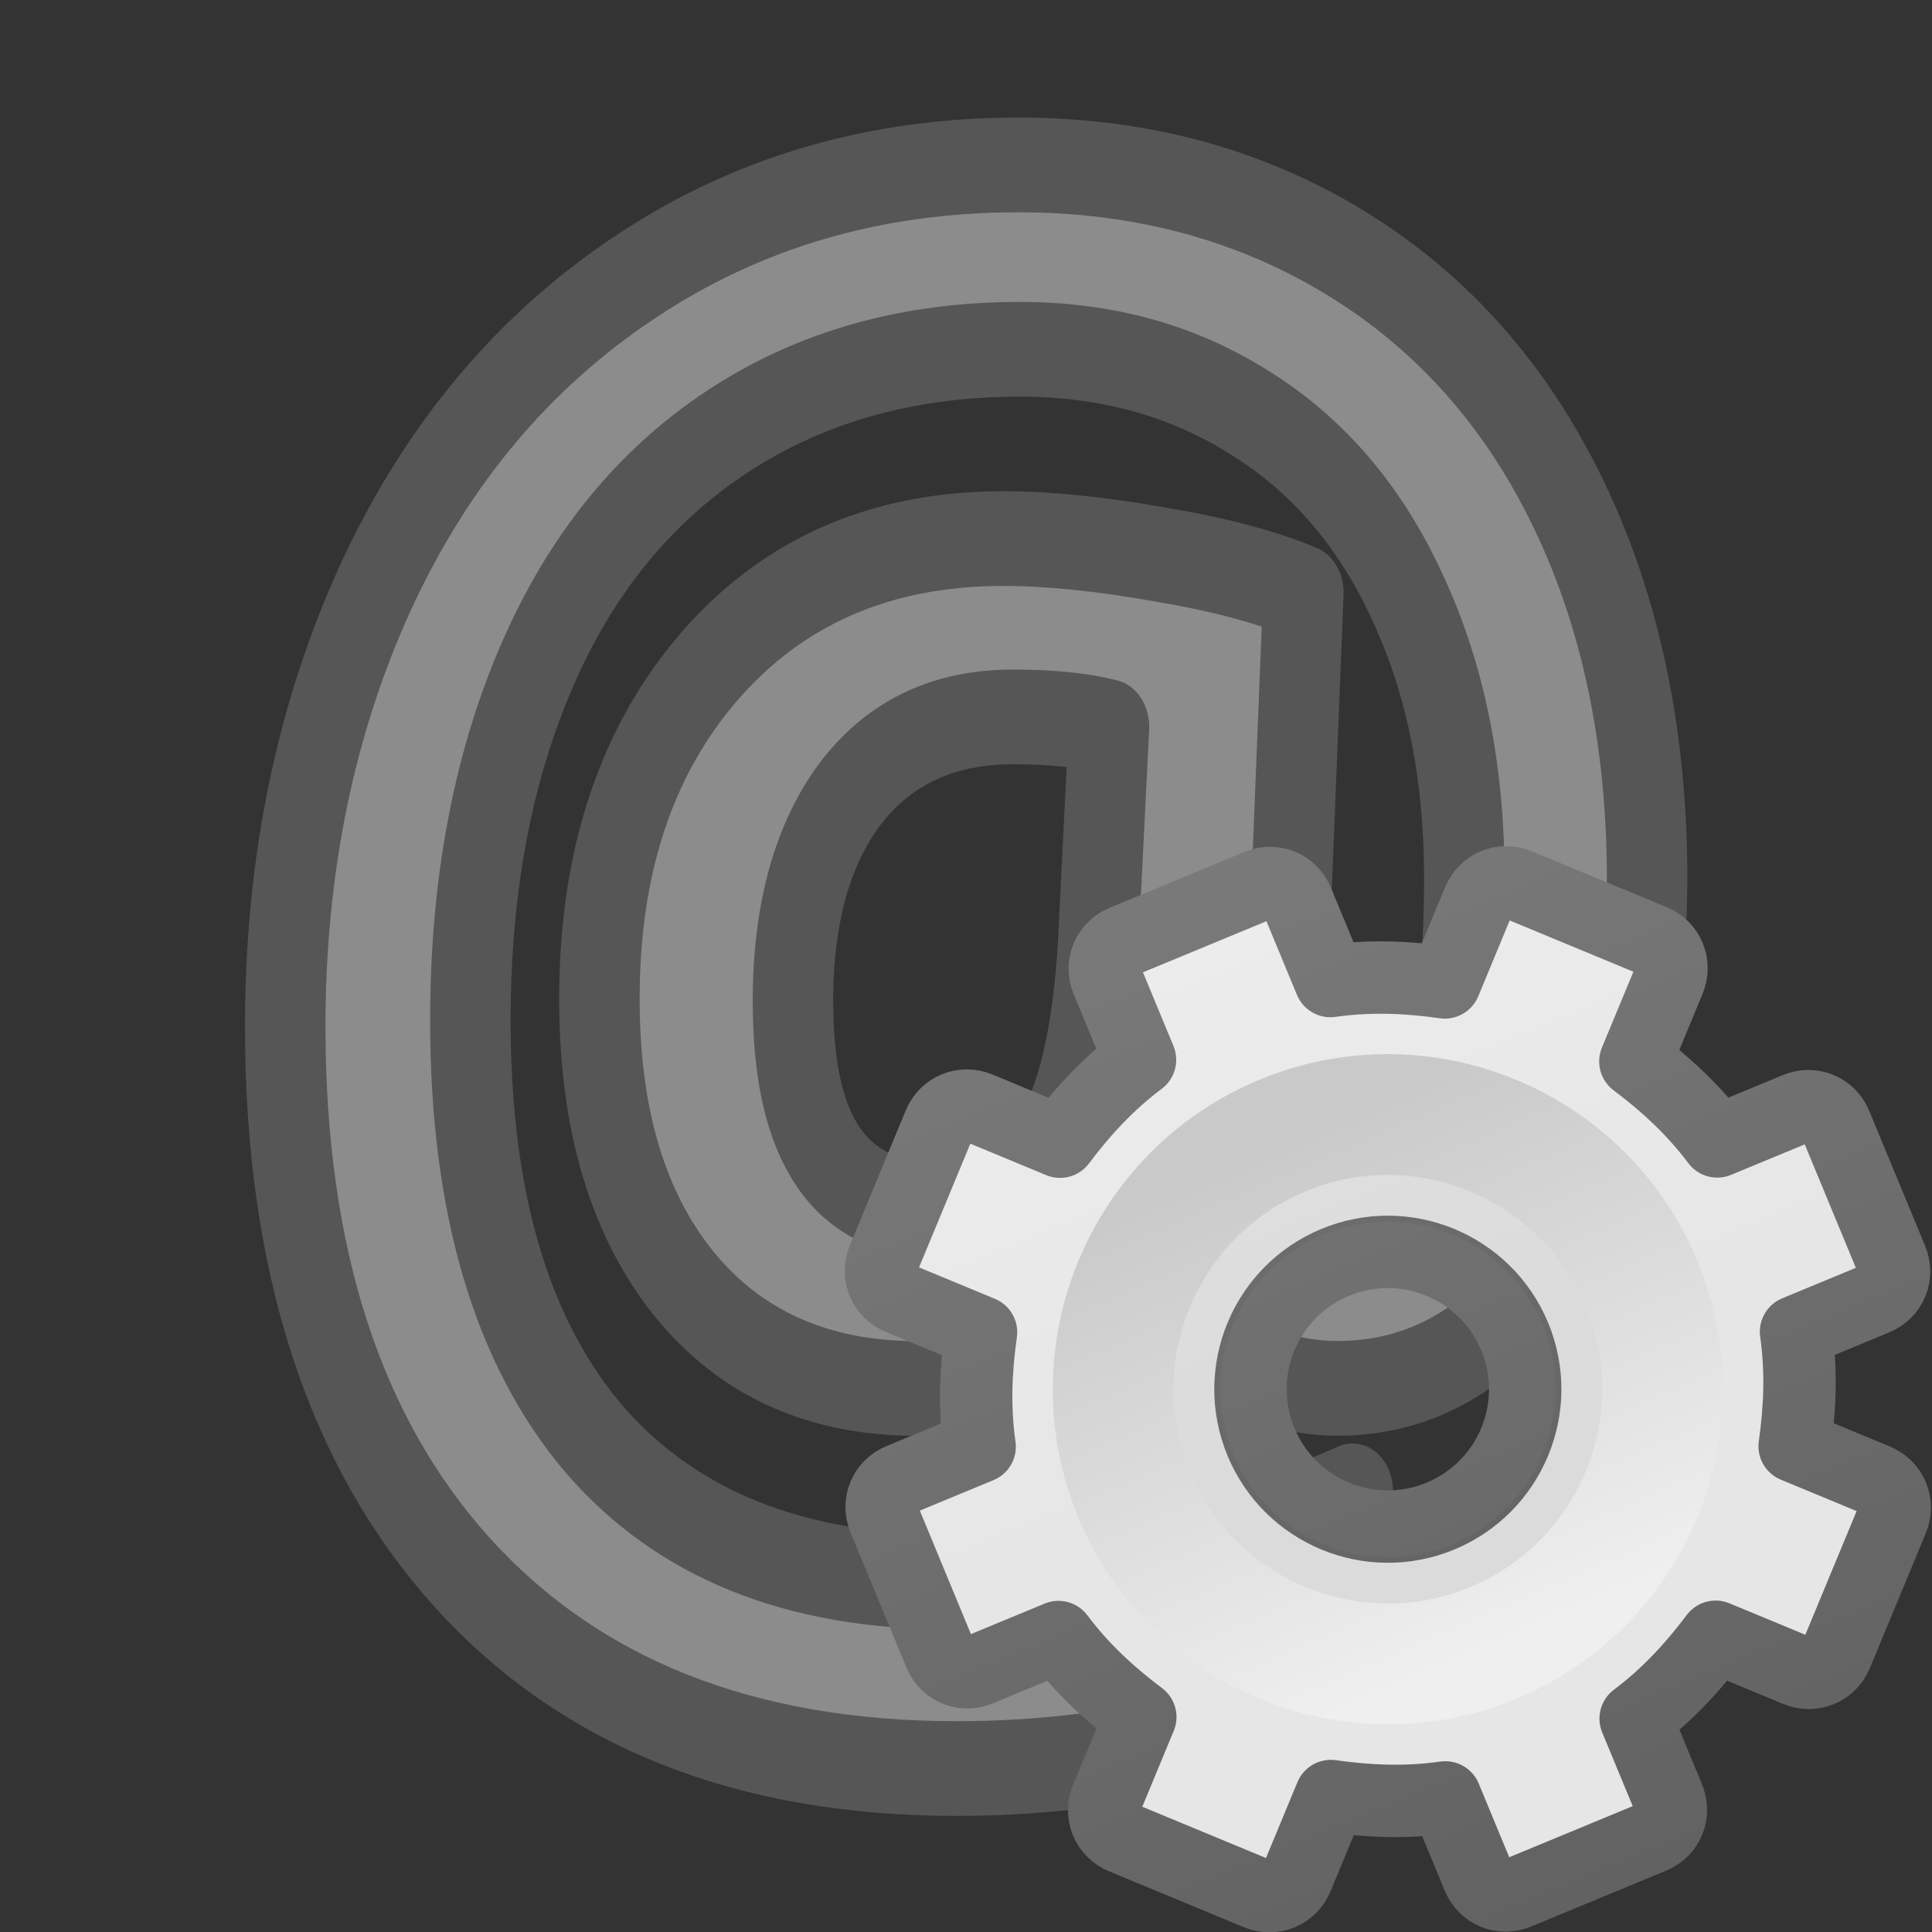 <?xml version="1.0" encoding="UTF-8" standalone="no"?>
<svg
   xmlns:dc="http://purl.org/dc/elements/1.1/"
   xmlns:cc="http://creativecommons.org/ns#"
   xmlns:rdf="http://www.w3.org/1999/02/22-rdf-syntax-ns#"
   xmlns:svg="http://www.w3.org/2000/svg"
   xmlns="http://www.w3.org/2000/svg"
   xmlns:xlink="http://www.w3.org/1999/xlink"
   xmlns:sodipodi="http://sodipodi.sourceforge.net/DTD/sodipodi-0.dtd"
   xmlns:inkscape="http://www.inkscape.org/namespaces/inkscape"
   viewBox="0 0 16 16"
   version="1.1"
   id="svg10"
   sodipodi:docname="sc_tablenumberformatdialog.svg"
   inkscape:version="0.92.3 (unknown)"
   inkscape:export-filename="/home/rizmut/Dokumen/Rizmut/Github/libreoffice-style-elementary/images_elementary/cmd/sc_tablenumberformatdialog.png"
   inkscape:export-xdpi="96"
   inkscape:export-ydpi="96">
  <rect x="0" y="0" width="16" height="16" fill="#333333" stroke="none"/>
  <defs
     id="defs14">
    <linearGradient
       inkscape:collect="always"
       xlink:href="#linearGradient3309"
       id="linearGradient3893"
       gradientUnits="userSpaceOnUse"
       gradientTransform="matrix(0.5,0,0,0.5,-0.779,7.75)"
       x1="25"
       y1="-11.932"
       x2="25"
       y2="8.452" />
    <linearGradient
       x1="63.999"
       y1="3.1"
       x2="63.999"
       y2="122.899"
       id="linearGradient3309"
       gradientUnits="userSpaceOnUse">
      <stop
         id="stop3311"
         style="stop-color:#f6f6f6;stop-opacity:1"
         offset="0" />
      <stop
         id="stop3313"
         style="stop-color:#e6e6e6;stop-opacity:1;"
         offset="1" />
    </linearGradient>
    <linearGradient
       inkscape:collect="always"
       xlink:href="#linearGradient3397"
       id="linearGradient3895"
       gradientUnits="userSpaceOnUse"
       gradientTransform="matrix(0.5,0,0,0.5,-0.779,7.75)"
       x1="21"
       y1="-10.034"
       x2="21"
       y2="16.005" />
    <linearGradient
       id="linearGradient3397">
      <stop
         id="stop3399"
         style="stop-color:#888888;stop-opacity:1;"
         offset="0" />
      <stop
         id="stop3401"
         style="stop-color:#626262;stop-opacity:1;"
         offset="1" />
    </linearGradient>
    <linearGradient
       inkscape:collect="always"
       xlink:href="#linearGradient5128"
       id="linearGradient3897"
       gradientUnits="userSpaceOnUse"
       gradientTransform="matrix(0.048,0,0,0.048,8.673,8.722)"
       x1="86.133"
       y1="105.105"
       x2="84.639"
       y2="20.895" />
    <linearGradient
       id="linearGradient5128">
      <stop
         id="stop5130"
         style="stop-color:#efefef;stop-opacity:1;"
         offset="0" />
      <stop
         id="stop5132"
         style="stop-color:#c9c9c9;stop-opacity:1;"
         offset="1" />
    </linearGradient>
  </defs>
  <sodipodi:namedview
     pagecolor="#ffffff"
     bordercolor="#666666"
     borderopacity="1"
     objecttolerance="10"
     gridtolerance="10"
     guidetolerance="10"
     inkscape:pageopacity="0"
     inkscape:pageshadow="2"
     inkscape:window-width="1366"
     inkscape:window-height="706"
     id="namedview12"
     showgrid="false"
     inkscape:zoom="14.75"
     inkscape:cx="8"
     inkscape:cy="8"
     inkscape:window-x="0"
     inkscape:window-y="0"
     inkscape:window-maximized="1"
     inkscape:current-layer="svg10" />
  <path
     d="m14.794 6.716q0 1.079-.345 1.978-.345.899-.974 1.401-.629.502-1.461.502-.554 0-.989-.262-.427-.27-.607-.704h-.12q-.367.449-.891.712-.524.255-1.169.255-1.326 0-2.09-.794-.764-.802-.764-2.18 0-1.566.989-2.539.996-.974 2.637-.974.607 0 1.401.12.794.112 1.296.292l-.172 3.663q0 1.049.569 1.049.479 0 .764-.697.285-.704.285-1.835 0-1.206-.502-2.127-.494-.929-1.408-1.416-.906-.494-2.082-.494-1.506 0-2.629.629-1.124.629-1.715 1.798-.592 1.169-.592 2.697 0 2.075 1.101 3.184 1.109 1.101 3.206 1.101.839 0 1.798-.187.959-.187 1.82-.509v1.446q-1.588.674-3.558.674-2.847 0-4.442-1.498-1.588-1.498-1.588-4.165 0-1.85.817-3.363.824-1.513 2.33-2.36 1.506-.854 3.438-.854 1.648 0 2.944.674 1.296.674 2 1.918.704 1.243.704 2.869zm-7.671.936q0 1.581 1.288 1.581.667 0 1.019-.472.36-.479.434-1.558l.097-1.656q-.345-.075-.861-.075-.936 0-1.461.584-.517.584-.517 1.596z"
     fill="#8c8c8c"
     stroke="#565656"
     stroke-linejoin="round"
     stroke-width=".723"
     transform="scale(.922 1.085)"
     id="path2" />
  <g
     id="g3888"
     transform="matrix(1.051,-0.435,0.435,1.051,-5.967,4.267)">
    <path
       style="display:block;overflow:visible;visibility:visible;fill:url(#linearGradient3893);fill-opacity:1;fill-rule:nonzero;stroke:url(#linearGradient3895);stroke-width:0.527;stroke-linecap:butt;stroke-linejoin:round;stroke-miterlimit:4;stroke-dasharray:none;stroke-dashoffset:0;stroke-opacity:1;marker:none;enable-background:accumulate"
       id="path2426"
       d="M 11.219,8 C 11.095,8 11,8.095 11,8.219 v 0.625 c -0.277,0.071 -0.526,0.186 -0.766,0.328 L 9.781,8.719 c -0.088,-0.088 -0.225,-0.088 -0.312,0 l -0.75,0.75 c -0.088,0.088 -0.088,0.225 0,0.312 l 0.453,0.453 C 9.03,10.474 8.915,10.723 8.844,11 h -0.625 C 8.095,11 8,11.095 8,11.219 v 1.062 C 8,12.405 8.095,12.5 8.219,12.5 h 0.625 c 0.071,0.277 0.186,0.526 0.328,0.766 L 8.719,13.719 c -0.088,0.088 -0.088,0.225 0,0.312 l 0.75,0.75 c 0.088,0.088 0.225,0.088 0.312,0 l 0.453,-0.453 C 10.474,14.47 10.723,14.585 11,14.656 v 0.625 C 11,15.405 11.095,15.5 11.219,15.5 h 1.062 C 12.405,15.5 12.5,15.405 12.5,15.281 v -0.625 c 0.277,-0.071 0.526,-0.186 0.766,-0.328 l 0.453,0.453 c 0.088,0.088 0.225,0.088 0.312,0 l 0.75,-0.75 c 0.088,-0.088 0.088,-0.225 0,-0.312 L 14.328,13.266 C 14.47,13.026 14.585,12.777 14.656,12.5 h 0.625 C 15.405,12.5 15.5,12.405 15.5,12.281 v -1.062 C 15.5,11.095 15.405,11 15.281,11 h -0.625 c -0.071,-0.277 -0.186,-0.526 -0.328,-0.766 L 14.781,9.781 c 0.088,-0.088 0.088,-0.225 0,-0.312 l -0.75,-0.75 c -0.088,-0.088 -0.225,-0.088 -0.312,0 L 13.266,9.172 C 13.026,9.03 12.777,8.915 12.5,8.844 v -0.625 C 12.5,8.095 12.405,8 12.281,8 Z M 11.75,10.75 c 0.552,0 1,0.448 1,1 0,0.552 -0.448,1 -1,1 -0.552,0 -1,-0.448 -1,-1 0,-0.552 0.448,-1 1,-1 z"
       inkscape:connector-curvature="0" />
    <path
       style="opacity:0.05;fill:#000000;fill-opacity:1;stroke:none"
       id="path3315"
       d="m 11.75,9.483 c -1.25,0 -2.267,1.017 -2.267,2.267 0,1.25 1.017,2.267 2.267,2.267 1.25,0 2.267,-1.017 2.267,-2.267 0,-1.25 -1.017,-2.267 -2.267,-2.267 z m 0,1.047 c 0.674,0 1.221,0.547 1.221,1.221 0,0.674 -0.547,1.221 -1.221,1.221 -0.674,0 -1.221,-0.547 -1.221,-1.221 0,-0.674 0.547,-1.221 1.221,-1.221 z"
       inkscape:connector-curvature="0" />
    <path
       style="fill:none;stroke:url(#linearGradient3897);stroke-width:0.879;stroke-miterlimit:4;stroke-dasharray:none"
       id="path28"
       d="m 11.75,9.75 c -1.103,0 -2,0.897 -2,2 0,1.103 0.897,2 2,2 1.103,0 2,-0.897 2,-2 0,-1.103 -0.897,-2 -2,-2 z"
       inkscape:connector-curvature="0" />
  </g>
</svg>
